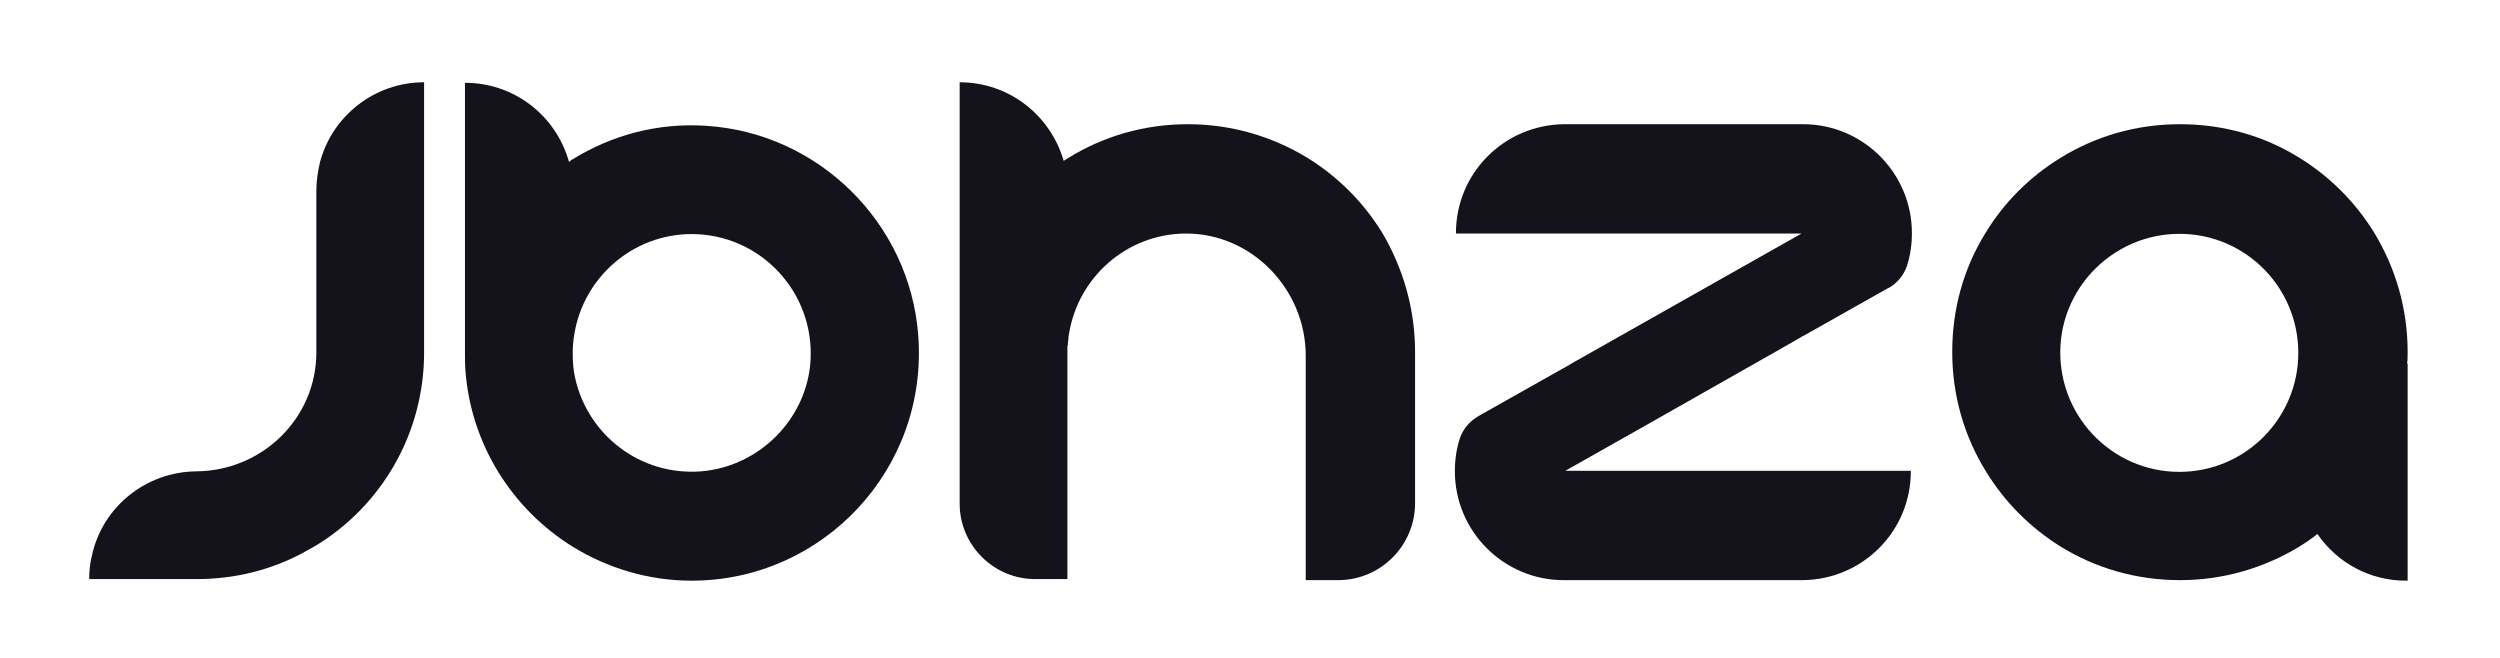 <?xml version="1.0" encoding="utf-8"?>
<!-- Generator: Adobe Illustrator 23.0.6, SVG Export Plug-In . SVG Version: 6.00 Build 0)  -->
<svg version="1.1" id="Layer_1" xmlns="http://www.w3.org/2000/svg" xmlns:xlink="http://www.w3.org/1999/xlink" x="0px" y="0px"
	 viewBox="0 0 471 124" style="enable-background:new 0 0 471 124;" xml:space="preserve">
<style type="text/css">
	.st0{opacity:0.98;}
	.st1{fill:#0F0E17;}
</style>
<g class="st0">
	<path class="st1" d="M79.9,15.5v50.9c0,15.4-8.1,28.9-20.4,36.4c-0.9,0.5-1.8,1-2.7,1.5c-5.9,3.1-12.6,4.8-19.7,4.8H16.8l0,0
		c0-1.7,0.2-3.3,0.6-4.8c2.1-8.9,10.1-15.4,19.6-15.5c12.4-0.1,22.6-10,22.6-22.4V35.9c0-1.9,0.3-3.7,0.7-5.4
		C62.6,21.9,70.5,15.5,79.9,15.5L79.9,15.5z"/>
	<path class="st1" d="M133,23.7c-9.2-0.6-17.8,1.8-25.1,6.3c-0.2,0.1-0.5,0.3-0.7,0.5c-2.4-8.6-10.2-14.9-19.6-14.9l0,0v50.9
		c0,1.2,0,2.3,0.1,3.5c1.1,13.9,8.9,26,20.2,33c6.5,4,14.2,6.4,22.4,6.4c24.7,0,44.6-21,42.7-46.2C171.4,41.9,154.1,25,133,23.7z
		 M132.1,88.8c-11.5,0.9-21.3-6.9-23.7-17.4c-0.4-1.6-0.5-3.2-0.5-4.9c0-1.2,0.1-2.4,0.3-3.5c1.7-10.7,11-18.9,22.1-18.9
		c12.9,0,23.2,10.9,22.4,23.9C152,78.9,143.1,87.9,132.1,88.8z"/>
	<path class="st1" d="M453.6,66.3c0-8.2-2.3-15.8-6.2-22.3c-3.6-5.9-8.5-10.8-14.4-14.4c-6.5-4-14.1-6.2-22.3-6.2
		c-8.3,0-16,2.3-22.6,6.4c-5.8,3.6-10.6,8.4-14.1,14.2c-4,6.5-6.2,14.1-6.2,22.3c0,8.3,2.3,16,6.4,22.6c3.5,5.7,8.3,10.5,13.9,14
		c6.6,4.1,14.3,6.4,22.6,6.4c8.2,0,15.8-2.3,22.3-6.2c1.3-0.8,2.5-1.6,3.6-2.5c3.7,5.4,9.9,8.9,17,8.8l0,0V68.5c0,0,0,0-0.1,0
		C453.6,67.8,453.6,67.1,453.6,66.3z M410.6,88.9c-12.9,0-23.2-10.9-22.4-23.9c0.7-11.2,9.8-20.2,21-20.9c13-0.8,23.8,9.5,23.8,22.4
		C433,78.8,423,88.9,410.6,88.9z"/>
	<path class="st1" d="M355.5,54.4l-15.6,8.8l0,0l-0.2,0.1l-0.2,0.1l-1.7,1l-25.2,14.3l-9.2,5.2l-8.5,4.8h-0.1l0,0h0.1H360v0.1
		c0,11.3-9.1,20.4-20.4,20.5c-0.1,0-0.1,0-0.2,0h-44.8c-11.3,0-20.5-9.2-20.5-20.5v-0.1c0-2.1,0.3-4.1,0.9-6c0-0.1,0.1-0.2,0.1-0.3
		c0.6-1.6,1.7-2.9,3.1-3.8l0,0l0.5-0.3l15.6-8.8l0,0l0.2-0.1l0.2-0.1l1.7-1L321.7,54l9.2-5.2l8.5-4.8h0.1l0,0h-0.1h-65.1v-0.1
		c0-11.3,9.1-20.4,20.4-20.5c0.1,0,0.1,0,0.2,0h44.8c11.3,0,20.5,9.2,20.5,20.5V44c0,2.1-0.3,4.1-0.9,6c0,0.1-0.1,0.2-0.1,0.3
		c-0.6,1.6-1.7,2.9-3.1,3.8l0,0L355.5,54.4z"/>
	<path class="st1" d="M266.6,66.3v28.5c0,8-6.5,14.5-14.5,14.5h-6c-0.1,0-0.1-0.1-0.1-0.1V67c0-12.5-10.2-23.1-22.7-23
		c-11.1,0.1-20.2,8.3-21.9,18.9l0,0c-0.1,0.3-0.1,0.6-0.1,0.9c0,0.2-0.1,0.5-0.1,0.7c0,0.3,0,0.5-0.1,0.7l0,0c0,0.4,0,0.8,0,1.1V109
		c0,0.1-0.1,0.1-0.1,0.1h-6c-7.8,0-14.2-6.4-14.2-14.2V15.5l0,0c9.3,0,17.1,6.2,19.6,14.8c0.3-0.2,0.5-0.3,0.8-0.5
		c6.6-4.1,14.3-6.4,22.6-6.4c8.2,0,15.8,2.3,22.3,6.2c5.9,3.6,10.8,8.5,14.4,14.4C264.3,50.5,266.6,58.1,266.6,66.3z"/>
</g>
</svg>
